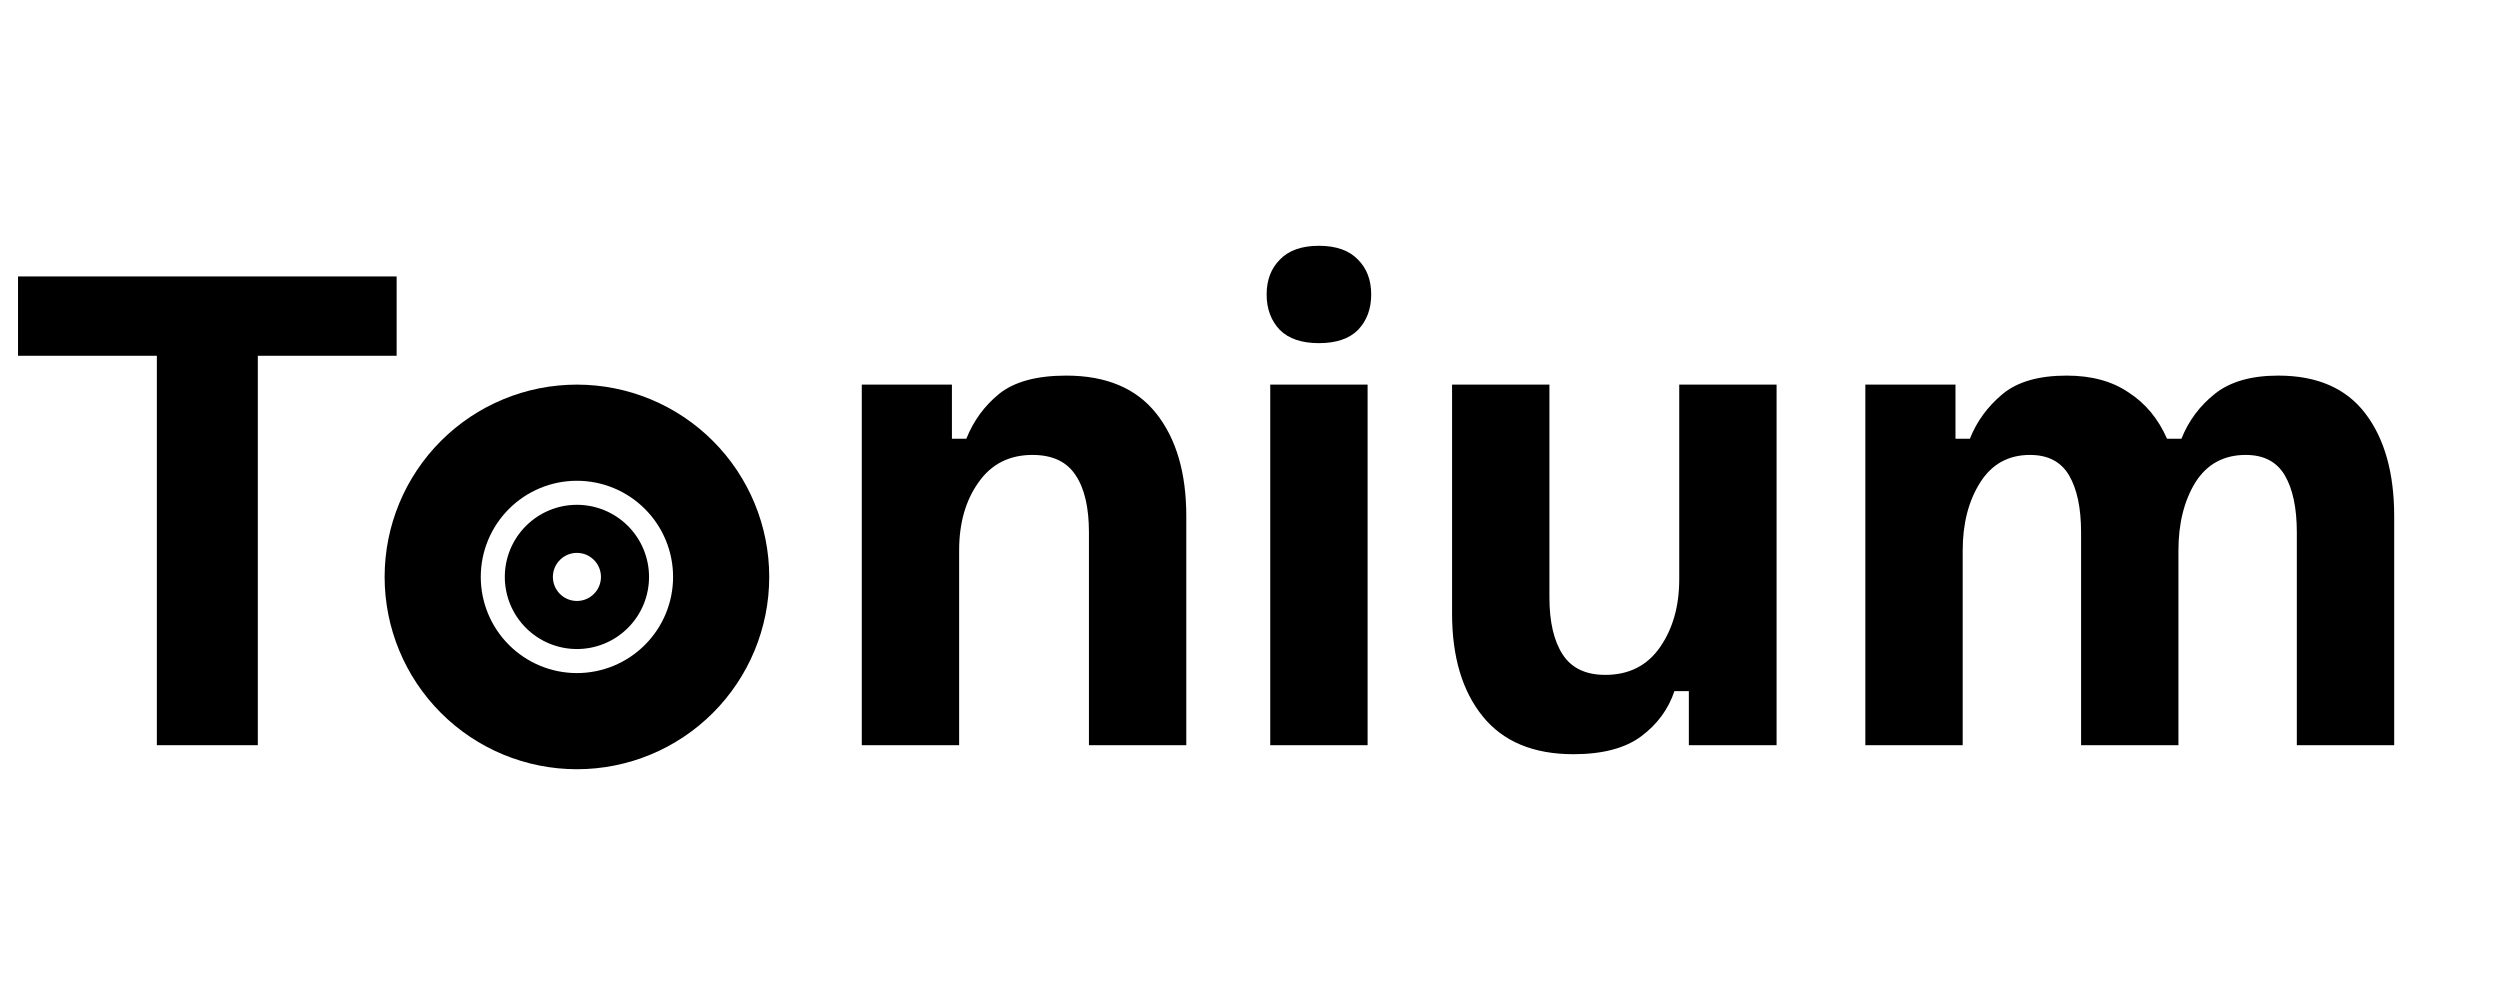 <svg width="104" height="41" viewBox="0 0 104 41" xmlns="http://www.w3.org/2000/svg">
<path d="M6.525 31V14.8H0.75V11.5H16.5V14.8H10.725V31H6.525Z"/>
<path d="M35.85 31V16H39.6V18.25H40.2C40.5 17.5 40.958 16.875 41.575 16.375C42.208 15.875 43.133 15.625 44.35 15.625C46.017 15.625 47.267 16.15 48.1 17.2C48.933 18.25 49.35 19.675 49.35 21.475V31H45.3V22.15C45.3 21.117 45.117 20.325 44.75 19.775C44.383 19.208 43.783 18.925 42.95 18.925C41.983 18.925 41.233 19.308 40.7 20.075C40.167 20.825 39.9 21.767 39.9 22.9V31H35.85ZM52.842 31V16H56.892V31H52.842ZM54.867 14.275C54.151 14.275 53.609 14.092 53.242 13.725C52.876 13.342 52.692 12.85 52.692 12.25C52.692 11.65 52.876 11.167 53.242 10.8C53.609 10.417 54.151 10.225 54.867 10.225C55.584 10.225 56.126 10.417 56.492 10.8C56.859 11.167 57.042 11.65 57.042 12.25C57.042 12.85 56.859 13.342 56.492 13.725C56.126 14.092 55.584 14.275 54.867 14.275ZM65.456 31.375C63.789 31.375 62.531 30.85 61.681 29.8C60.831 28.75 60.406 27.325 60.406 25.525V16H64.456V24.85C64.456 25.867 64.639 26.658 65.006 27.225C65.373 27.792 65.964 28.075 66.781 28.075C67.764 28.075 68.522 27.692 69.056 26.925C69.589 26.158 69.856 25.217 69.856 24.1V16H73.906V31H70.256V28.75H69.656C69.406 29.5 68.948 30.125 68.281 30.625C67.614 31.125 66.672 31.375 65.456 31.375ZM77.598 31V16H81.348V18.25H81.948C82.231 17.533 82.681 16.917 83.298 16.4C83.915 15.883 84.806 15.625 85.973 15.625C87.006 15.625 87.865 15.858 88.548 16.325C89.248 16.775 89.781 17.417 90.148 18.25H90.748C91.048 17.5 91.515 16.875 92.148 16.375C92.781 15.875 93.656 15.625 94.773 15.625C96.39 15.625 97.598 16.15 98.398 17.2C99.198 18.25 99.598 19.675 99.598 21.475V31H95.548V22.15C95.548 21.133 95.381 20.342 95.048 19.775C94.715 19.208 94.173 18.925 93.423 18.925C92.506 18.925 91.806 19.308 91.323 20.075C90.856 20.842 90.623 21.783 90.623 22.9V31H86.573V22.15C86.573 21.133 86.406 20.342 86.073 19.775C85.74 19.208 85.198 18.925 84.448 18.925C83.548 18.925 82.856 19.308 82.373 20.075C81.89 20.842 81.648 21.783 81.648 22.9V31H77.598Z"/>
<path d="M16 24C16 21.878 16.843 19.843 18.343 18.343C19.843 16.843 21.878 16 24 16C26.122 16 28.157 16.843 29.657 18.343C31.157 19.843 32 21.878 32 24C32 26.122 31.157 28.157 29.657 29.657C28.157 31.157 26.122 32 24 32C21.878 32 19.843 31.157 18.343 29.657C16.843 28.157 16 26.122 16 24ZM24 21C24.796 21 25.559 21.316 26.121 21.879C26.684 22.441 27 23.204 27 24C27 24.796 26.684 25.559 26.121 26.121C25.559 26.684 24.796 27 24 27C23.204 27 22.441 26.684 21.879 26.121C21.316 25.559 21 24.796 21 24C21 23.204 21.316 22.441 21.879 21.879C22.441 21.316 23.204 21 24 21ZM24 28C25.061 28 26.078 27.579 26.828 26.828C27.579 26.078 28 25.061 28 24C28 22.939 27.579 21.922 26.828 21.172C26.078 20.421 25.061 20 24 20C22.939 20 21.922 20.421 21.172 21.172C20.421 21.922 20 22.939 20 24C20 25.061 20.421 26.078 21.172 26.828C21.922 27.579 22.939 28 24 28ZM24 25C24.265 25 24.52 24.895 24.707 24.707C24.895 24.52 25 24.265 25 24C25 23.735 24.895 23.48 24.707 23.293C24.52 23.105 24.265 23 24 23C23.735 23 23.48 23.105 23.293 23.293C23.105 23.48 23 23.735 23 24C23 24.265 23.105 24.52 23.293 24.707C23.48 24.895 23.735 25 24 25Z"/>
</svg>
